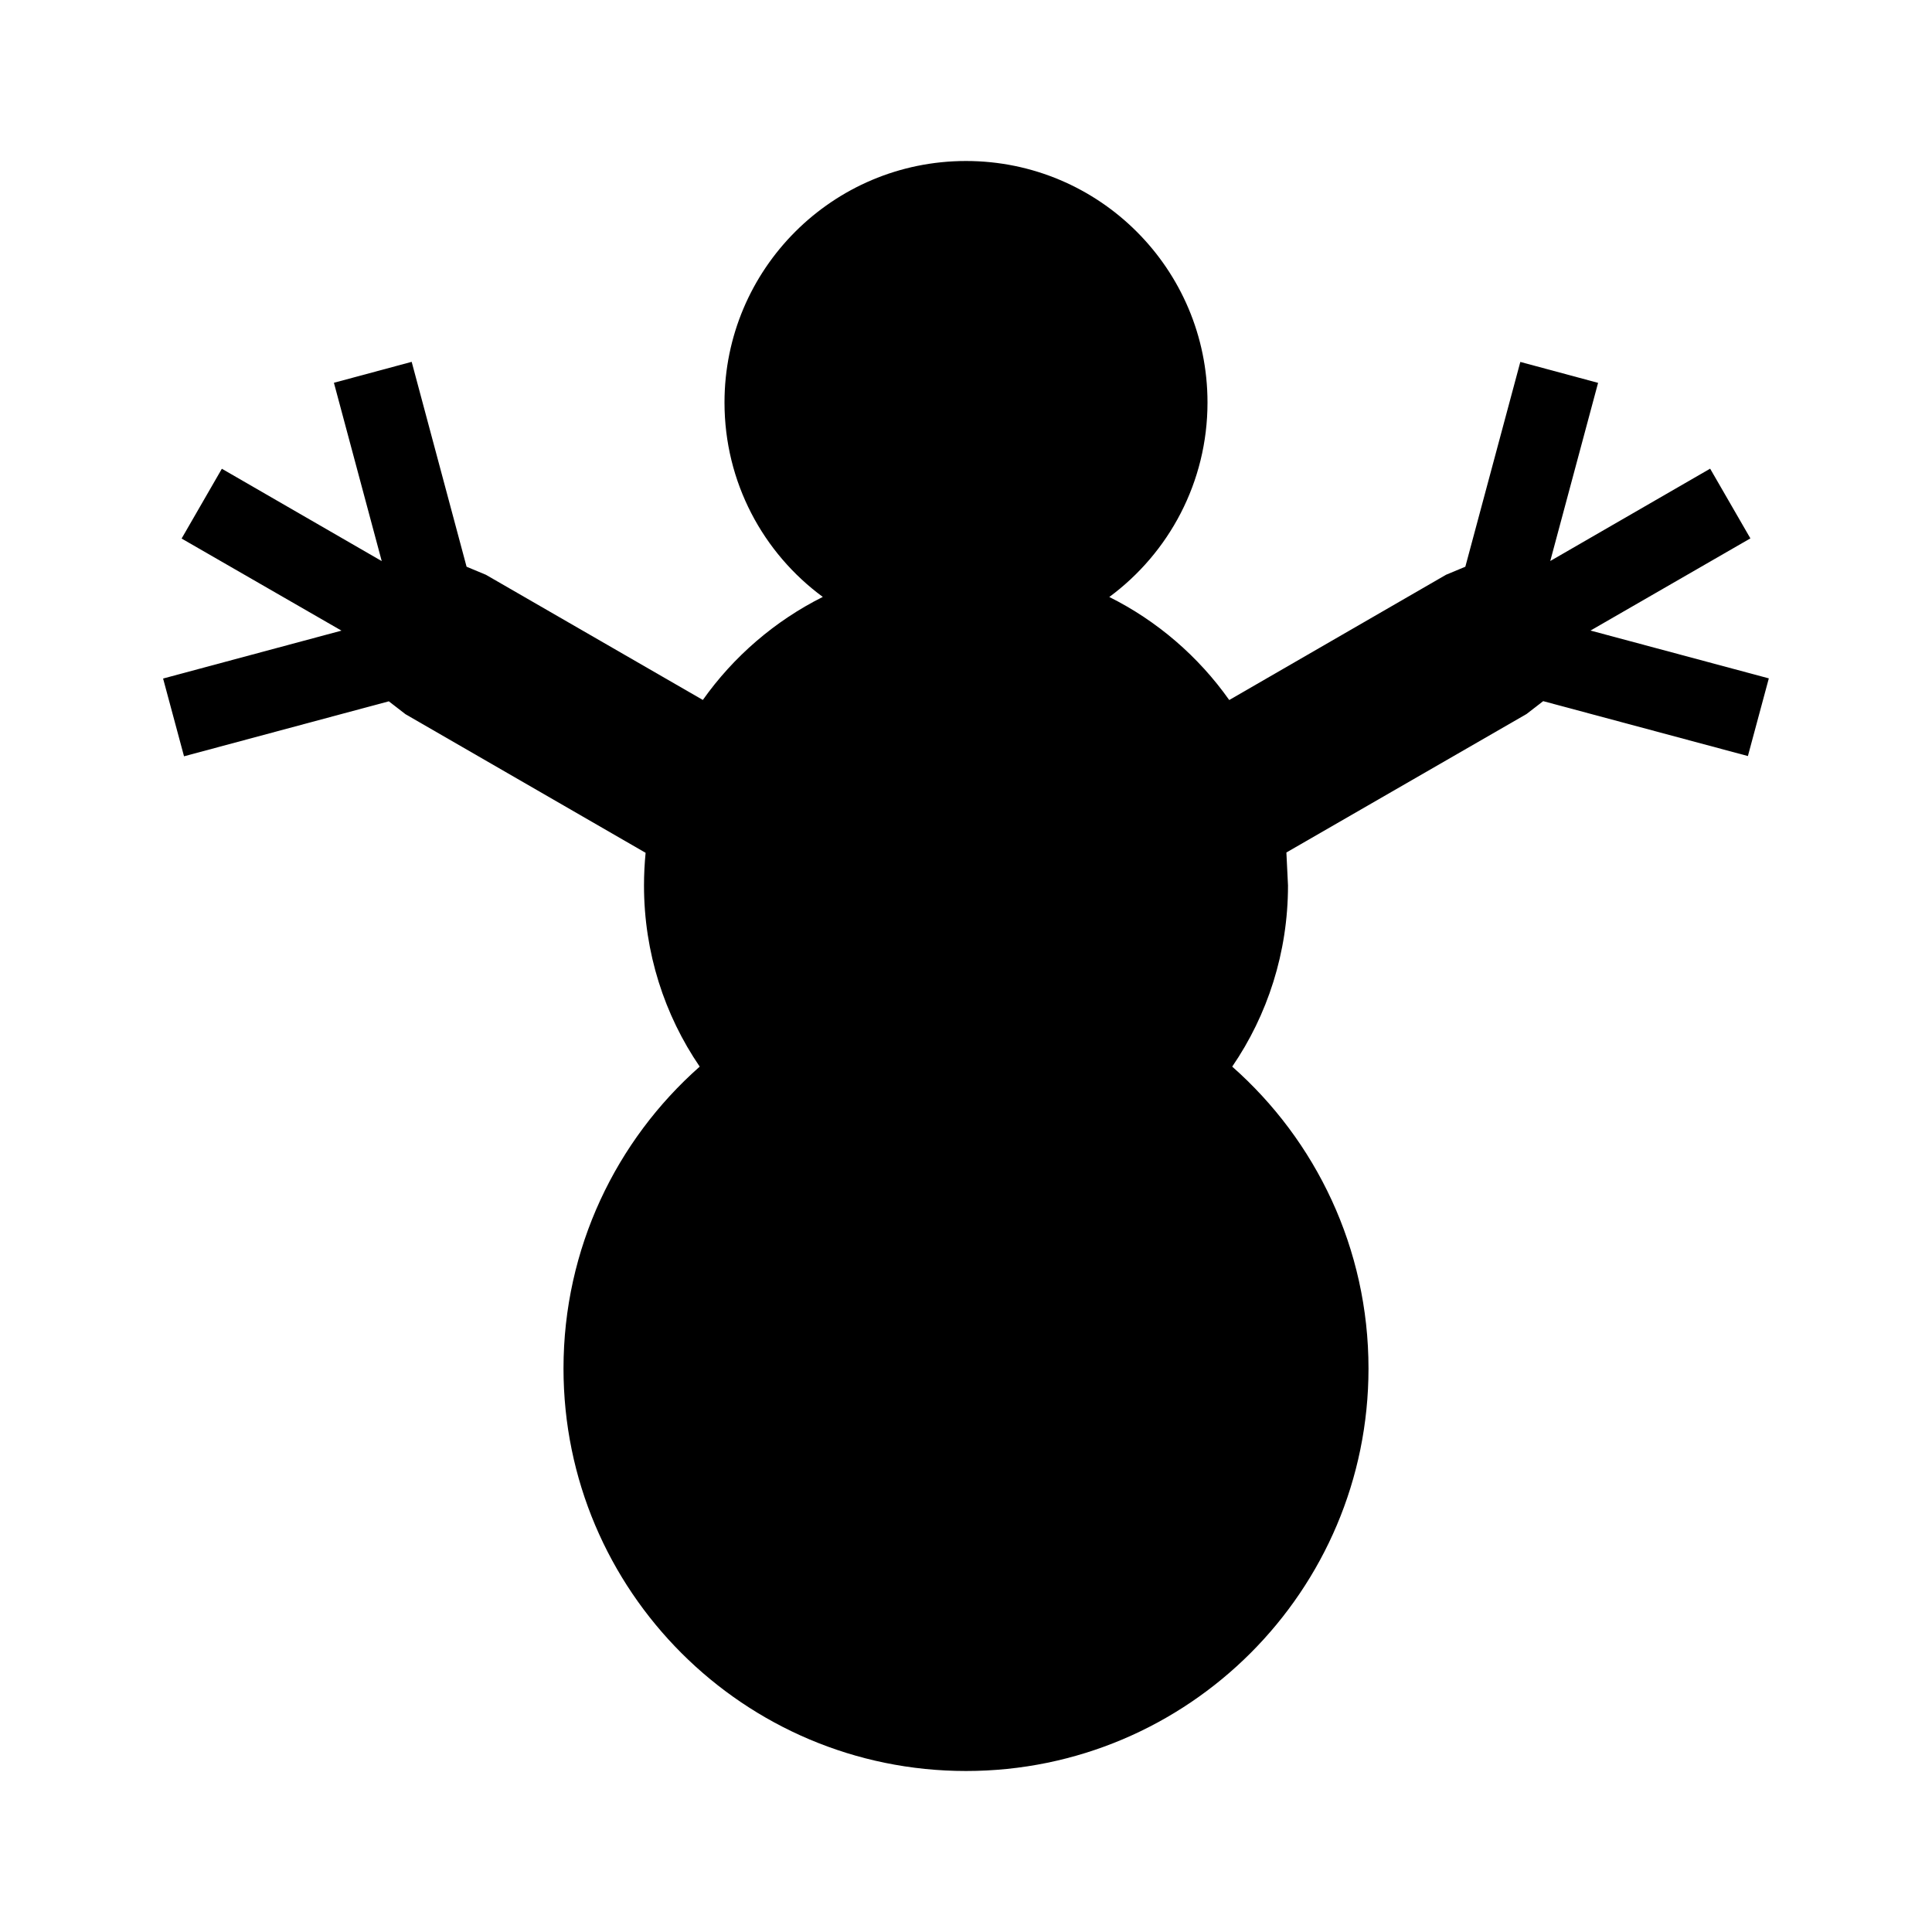 <svg xmlns="http://www.w3.org/2000/svg" version="1.1" baseProfile="full" width="24" height="24" viewBox="0 0 24.00 24.00" xml:space="preserve"><path fill="#000" fill-opacity="1" stroke-linejoin="round" d="M17 17c0 2.76-2.24 5-5 5s-5-2.24-5-5c0-1.493.655-2.834 1.692-3.75C8.255 12.61 8 11.834 8 11c0-.137.007-.272.02-.406L5.037 8.872l-.207-.16-2.544.683-.26-.966 2.216-.595L2.256 6.69l.5-.867L4.742 6.97l-.594-2.215.966-.26.682 2.545.24.1 2.695 1.555c.382-.54.895-.982 1.49-1.28C9.48 6.87 9 5.992 9 5c0-1.657 1.343-3 3-3s3 1.343 3 3c0 .99-.48 1.87-1.22 2.416.596.297 1.108.74 1.49 1.28l2.693-1.556.24-.1.683-2.544.966.26-.594 2.213 1.986-1.147.5.866-1.986 1.145 2.215.594-.26.965-2.543-.682-.207.16-2.983 1.72L16 11c0 .834-.255 1.61-.693 2.25C16.345 14.166 17 15.507 17 17z"/></svg>